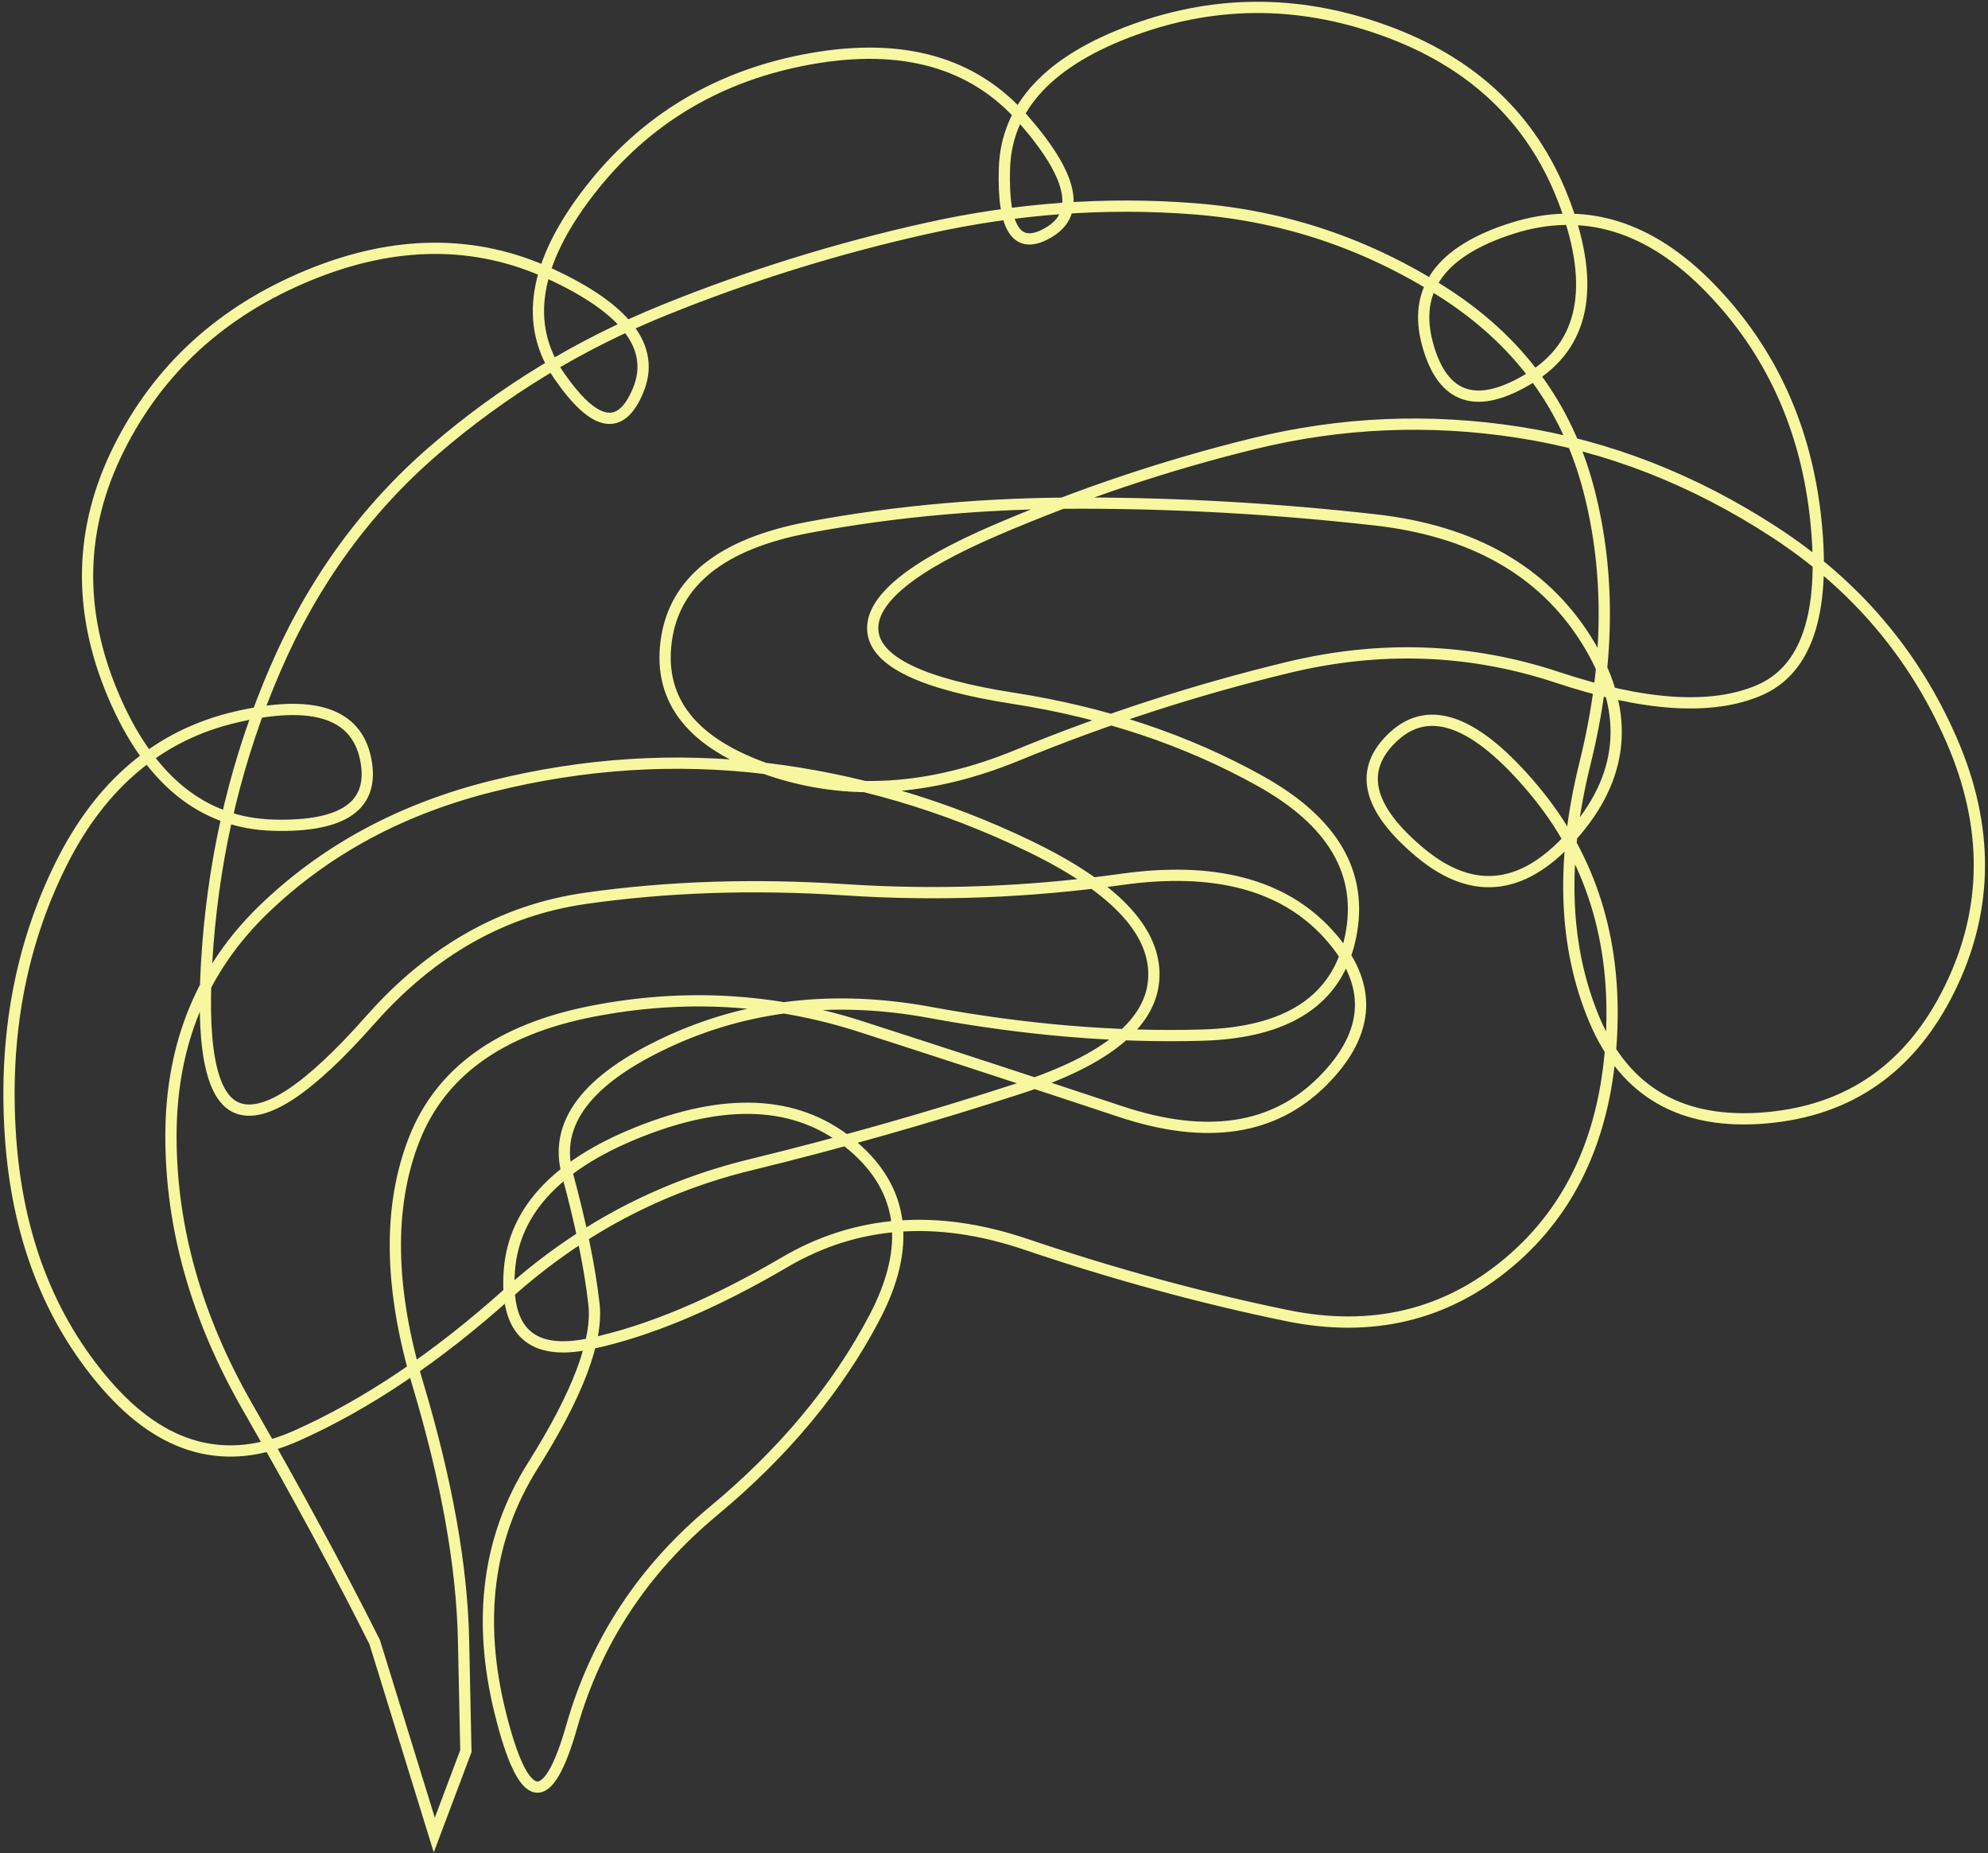 <svg width="530" height="494" viewBox="0 0 530 494" fill="none" xmlns="http://www.w3.org/2000/svg">
<rect x="0" y="0" width="530" height="494" fill="#333333" stroke="none"/>
<path d="M115.783 489.175C115.783 489.175 117.186 485.445 119.992 477.984C122.798 470.524 124.202 466.794 124.202 466.794C124.202 466.794 123.995 456.936 123.582 437.221C123.17 417.505 119.117 394.791 111.426 369.08C103.734 343.368 103.409 321.561 110.449 303.658C117.49 285.755 133.273 274.403 157.797 269.601C182.321 264.799 206.226 266.153 229.512 273.662C252.798 281.172 275.888 288.726 298.781 296.326C321.674 303.925 339.613 301.217 352.598 288.203C365.583 275.188 366.084 262.105 354.1 248.953C342.117 235.802 323.763 230.955 299.041 234.412C274.318 237.87 249.78 238.797 225.427 237.196C201.075 235.594 177.95 236.355 156.052 239.479C134.155 242.603 115.05 253.397 98.738 271.863C82.426 290.328 70.623 298.169 63.331 295.387C56.038 292.605 53.391 278.193 55.389 252.15C57.386 226.107 63.391 201.503 73.402 178.339C83.414 155.174 97.533 135.725 115.759 119.993C133.986 104.26 154.444 91.805 177.134 82.629C199.823 73.453 223.139 66.2 247.079 60.873C271.02 55.545 294.848 53.812 318.564 55.675C342.279 57.538 364.256 64.898 384.494 77.757C404.732 90.615 417.76 108.239 423.579 130.627C429.397 153.016 429.059 177.299 422.564 203.476C416.069 229.653 416.902 252.436 425.063 271.826C433.224 291.215 448.483 299.935 470.84 297.986C493.198 296.037 509.532 284.532 519.844 263.471C530.156 242.41 530.317 220.377 520.33 197.372C510.342 174.367 494.578 155.857 473.038 141.843C451.498 127.828 428.806 118.965 404.963 115.253C381.12 111.541 357.521 112.549 334.165 118.277C310.81 124.005 287.895 131.696 265.42 141.349C242.945 151.003 232.036 159.936 232.693 168.149C233.349 176.362 245.826 182.359 270.122 186.143C294.419 189.926 316.353 197.267 335.923 208.166C355.493 219.065 363.537 232.927 360.055 249.75C356.573 266.573 343.362 275.305 320.423 275.943C297.484 276.582 273.334 274.565 247.975 269.892C222.616 265.219 199.243 267.858 177.857 277.808C156.47 287.759 147.6 299.459 151.246 312.91C154.893 326.36 157.261 337.941 158.352 347.652C159.443 357.364 154.001 371.73 142.026 390.749C130.051 409.769 127.177 431.77 133.404 456.754C139.632 481.737 145.976 482.881 152.436 460.187C158.897 437.492 171.501 418.354 190.249 402.771C208.997 387.188 223.303 369.987 233.169 351.167C243.034 332.348 241.087 317.106 227.328 305.442C213.569 293.778 195.187 292.307 172.182 301.029C149.177 309.752 137.05 322.285 135.801 338.629C134.552 354.974 141.698 361.503 157.239 358.218C172.78 354.932 190.101 347.684 209.202 336.472C228.302 325.261 249.697 323.658 273.387 331.664C297.077 339.669 320.293 346.01 343.035 350.687C365.778 355.363 385.538 350.626 402.315 336.475C419.091 322.324 428.187 302.324 429.601 276.476C431.016 250.628 424.091 228.605 408.827 210.407C393.563 192.208 381.146 187.509 371.578 196.309C362.01 205.109 364.386 215.455 378.705 227.347C393.024 239.239 406.845 237.307 420.168 221.552C433.49 205.797 434.377 188.759 422.827 170.439C411.277 152.119 392.521 141.498 366.558 138.576C340.596 135.654 314.774 134.165 289.093 134.11C263.413 134.054 238.929 136.207 215.643 140.568C192.356 144.928 179.674 155.071 177.597 170.994C175.52 186.918 184.76 198.359 205.315 205.316C225.871 212.273 247.866 210.934 271.301 201.298C294.735 191.662 318.77 183.871 343.404 177.924C368.039 171.977 391.96 172.855 415.167 180.557C438.374 188.26 456.297 189.421 468.934 184.04C481.572 178.66 486.64 163.654 484.14 139.021C481.639 114.389 472.277 93.691 456.052 76.927C439.828 60.163 422.188 54.809 403.131 60.867C384.075 66.925 376.571 77.264 380.62 91.885C384.669 106.506 393.806 109.443 408.032 100.694C422.257 91.946 425.366 76.624 417.359 54.728C409.351 32.831 393.827 17.507 370.786 8.755C347.745 0.002 324.945 -0.281 302.385 7.905C279.825 16.091 268.292 28.414 267.784 44.874C267.277 61.334 271.264 66.996 279.746 61.857C288.227 56.719 285.875 46.646 272.689 31.638C259.502 16.63 240.657 11.303 216.154 15.658C191.651 20.013 171.977 31.767 157.131 50.919C142.286 70.072 139.607 86.504 149.094 100.216C158.581 113.927 165.609 115.162 170.18 103.92C174.75 92.679 166.991 82.404 146.902 73.094C126.813 63.784 105.239 63.894 82.18 73.425C59.122 82.955 42.292 98.326 31.692 119.538C21.092 140.75 20.584 162.663 30.169 185.277C39.754 207.89 53.991 219.456 72.88 219.973C91.769 220.49 99.971 214.616 97.484 202.352C94.997 190.087 83.469 186.349 62.899 191.138C42.33 195.926 26.719 209.133 16.067 230.76C5.415 252.388 0.989 276.443 2.789 302.926C4.588 329.409 13.049 351.422 28.172 368.966C43.294 386.509 60.228 391.107 78.974 382.759C97.72 374.41 116.535 361.757 135.42 344.801C154.304 327.844 175.823 316.42 199.976 310.53C224.13 304.64 248.047 297.844 271.729 290.142C295.41 282.44 307.376 272.441 307.628 260.146C307.879 247.851 296.718 236.281 274.144 225.435C251.571 214.589 228.2 207.725 204.031 204.842C179.861 201.959 155.658 203.521 131.42 209.527C107.182 215.532 86.821 226.481 70.339 242.372C53.857 258.263 45.602 278.388 45.575 302.747C45.548 327.106 52.31 351.131 65.862 374.821C79.413 398.51 90.761 419.495 99.904 437.774L115.783 489.175Z" stroke="#F7F7A0" stroke-width="3" stroke-linecap="round"/>
</svg>
